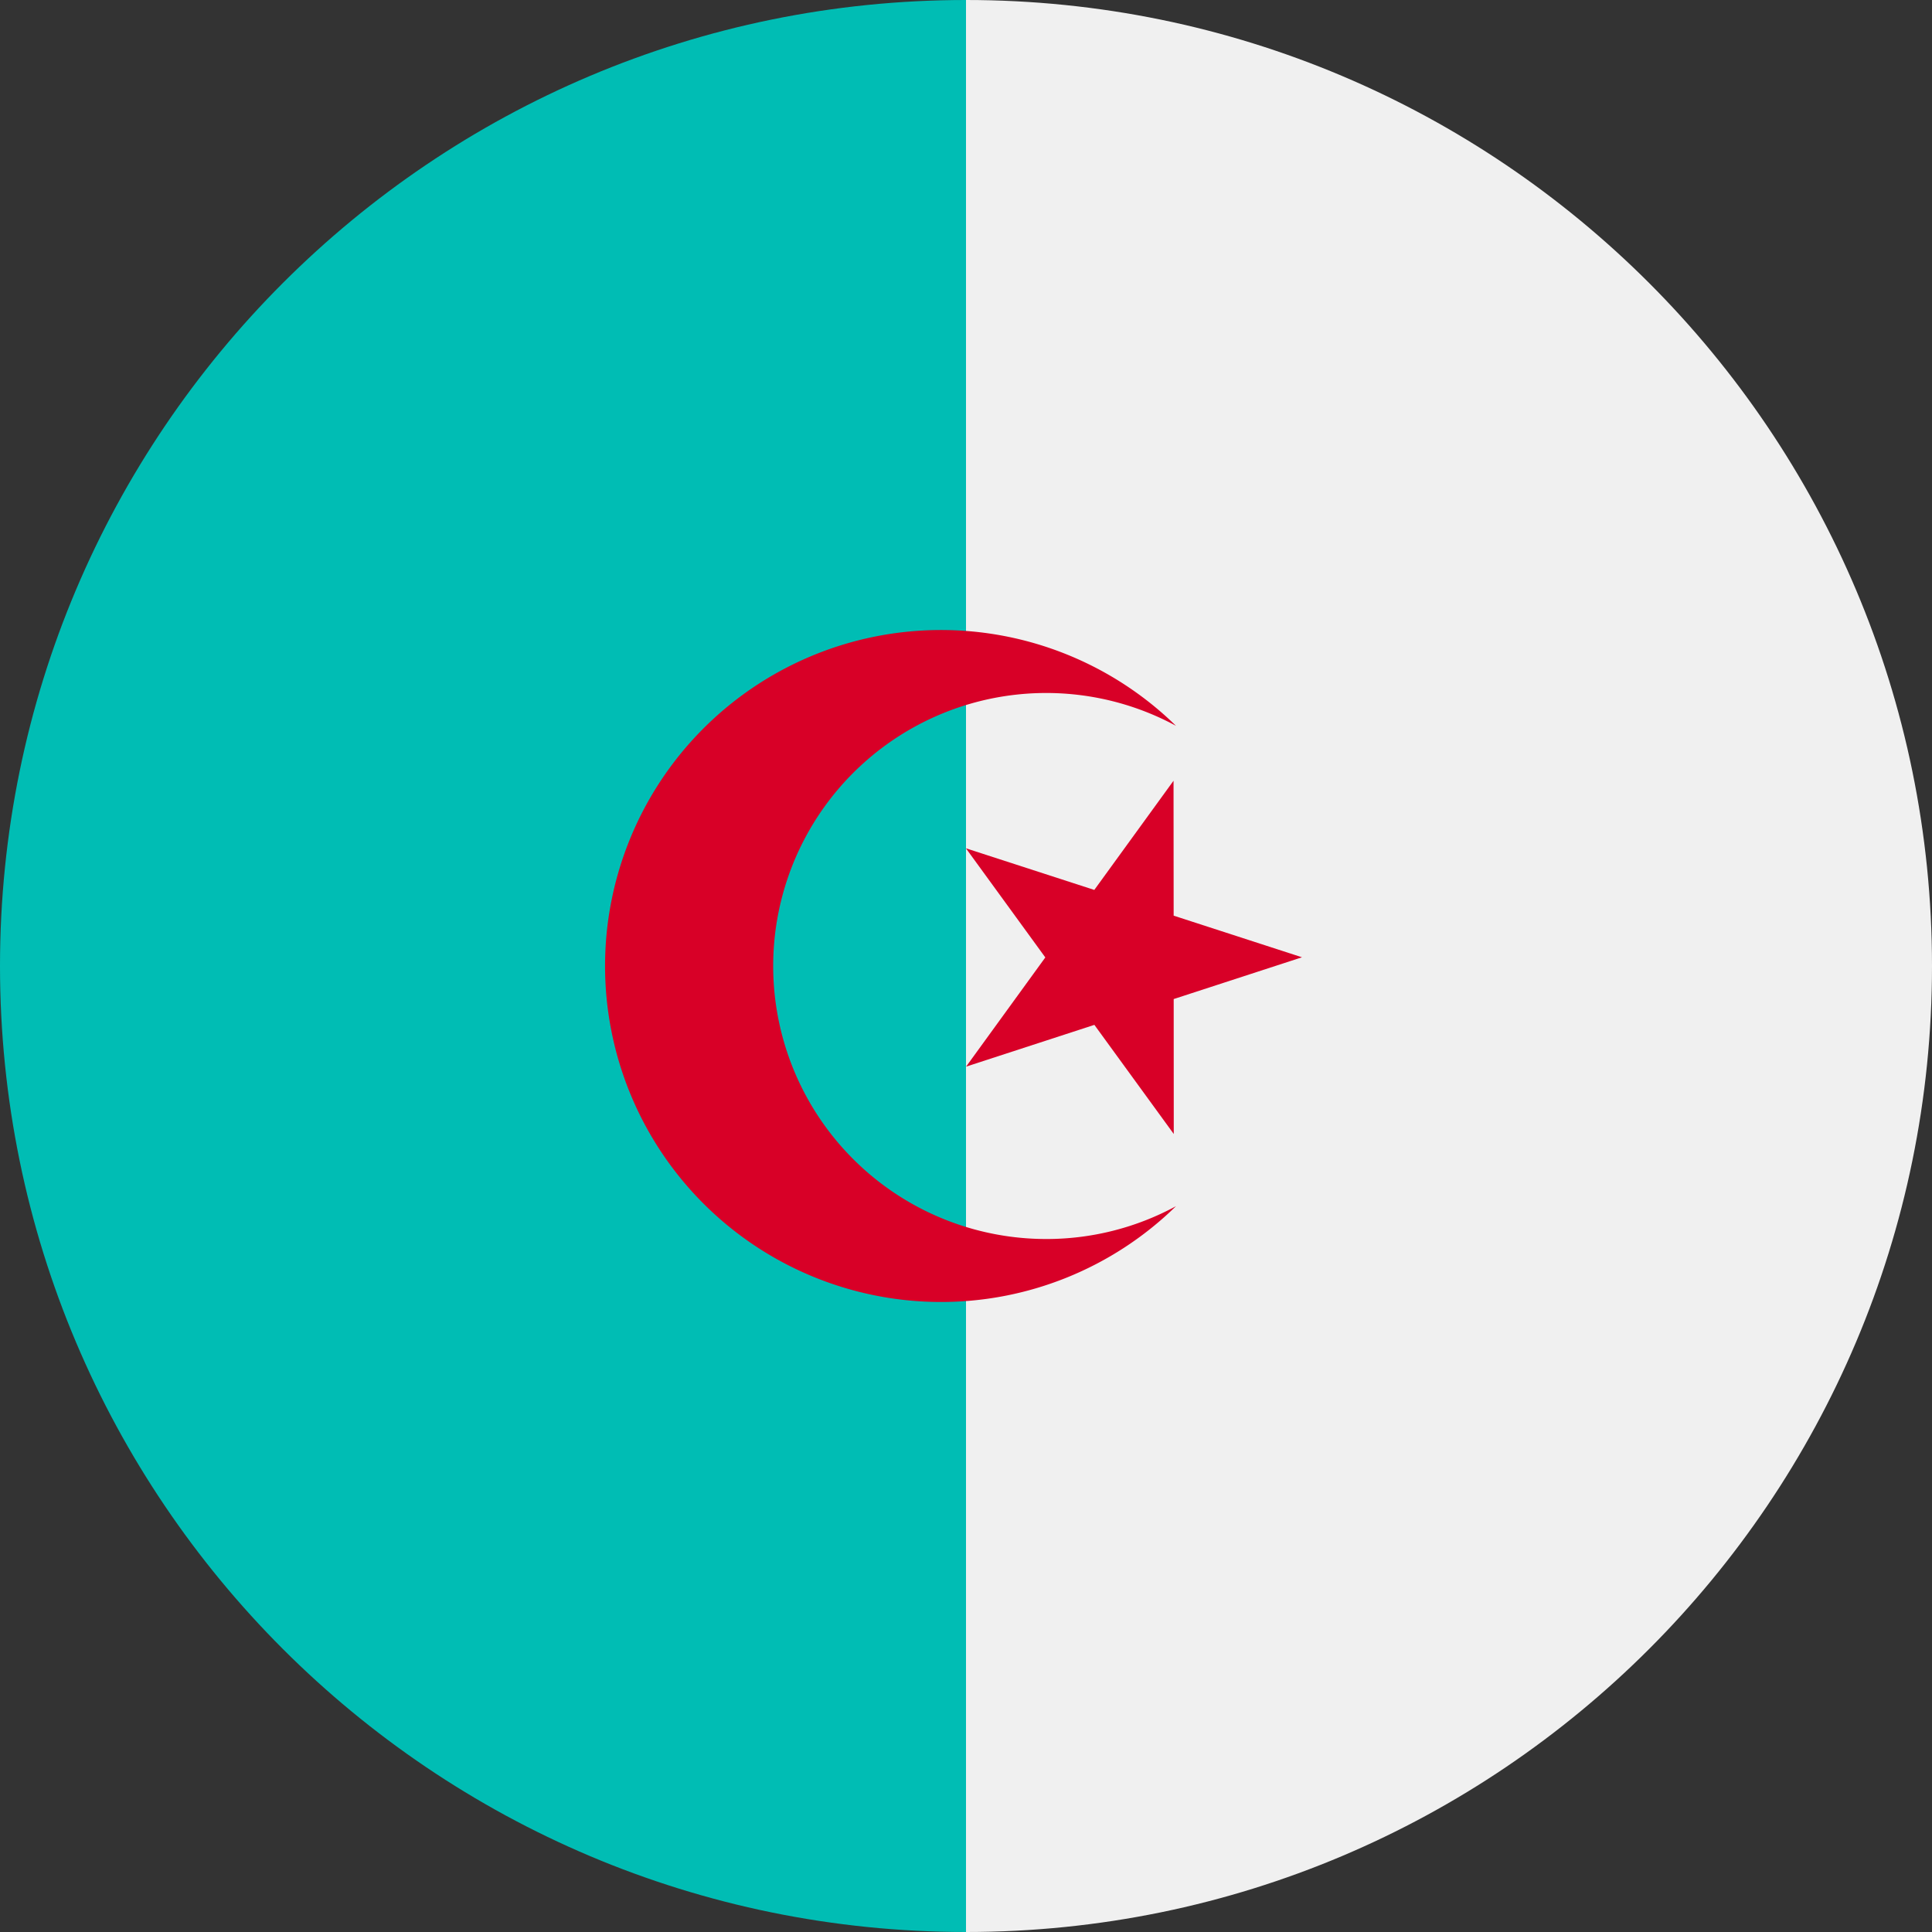 <svg xmlns="http://www.w3.org/2000/svg" viewBox="0 0 512 512">
  <rect x="0" y="0" width="512" height="512" fill="#333333" stroke="none"/>
  <path d="M256 0c141.38 0 256 114.62 256 256S397.38 512 256 512c0-11.13-33.4-256-33.4-256L256 0z" fill="#f0f0f0"/>
  <path d="M256 512C114.62 512 0 397.38 0 256S114.62 0 256 0" fill="#00bdb4"/>
  <g fill="#d80027">
    <path d="M311 206.9l-21 28.94-34.02-11.03 21.04 28.92-21 28.94 34-11.07 21.04 28.92-.02-35.76 34-11.07-34.01-11.03z"/>
    <path d="M277.24 328.35a72.35 72.35 0 1 1 34.41-136 89.04 89.04 0 1 0 0 127.3 72 72 0 0 1-34.41 8.7z"/>
  </g>
</svg>